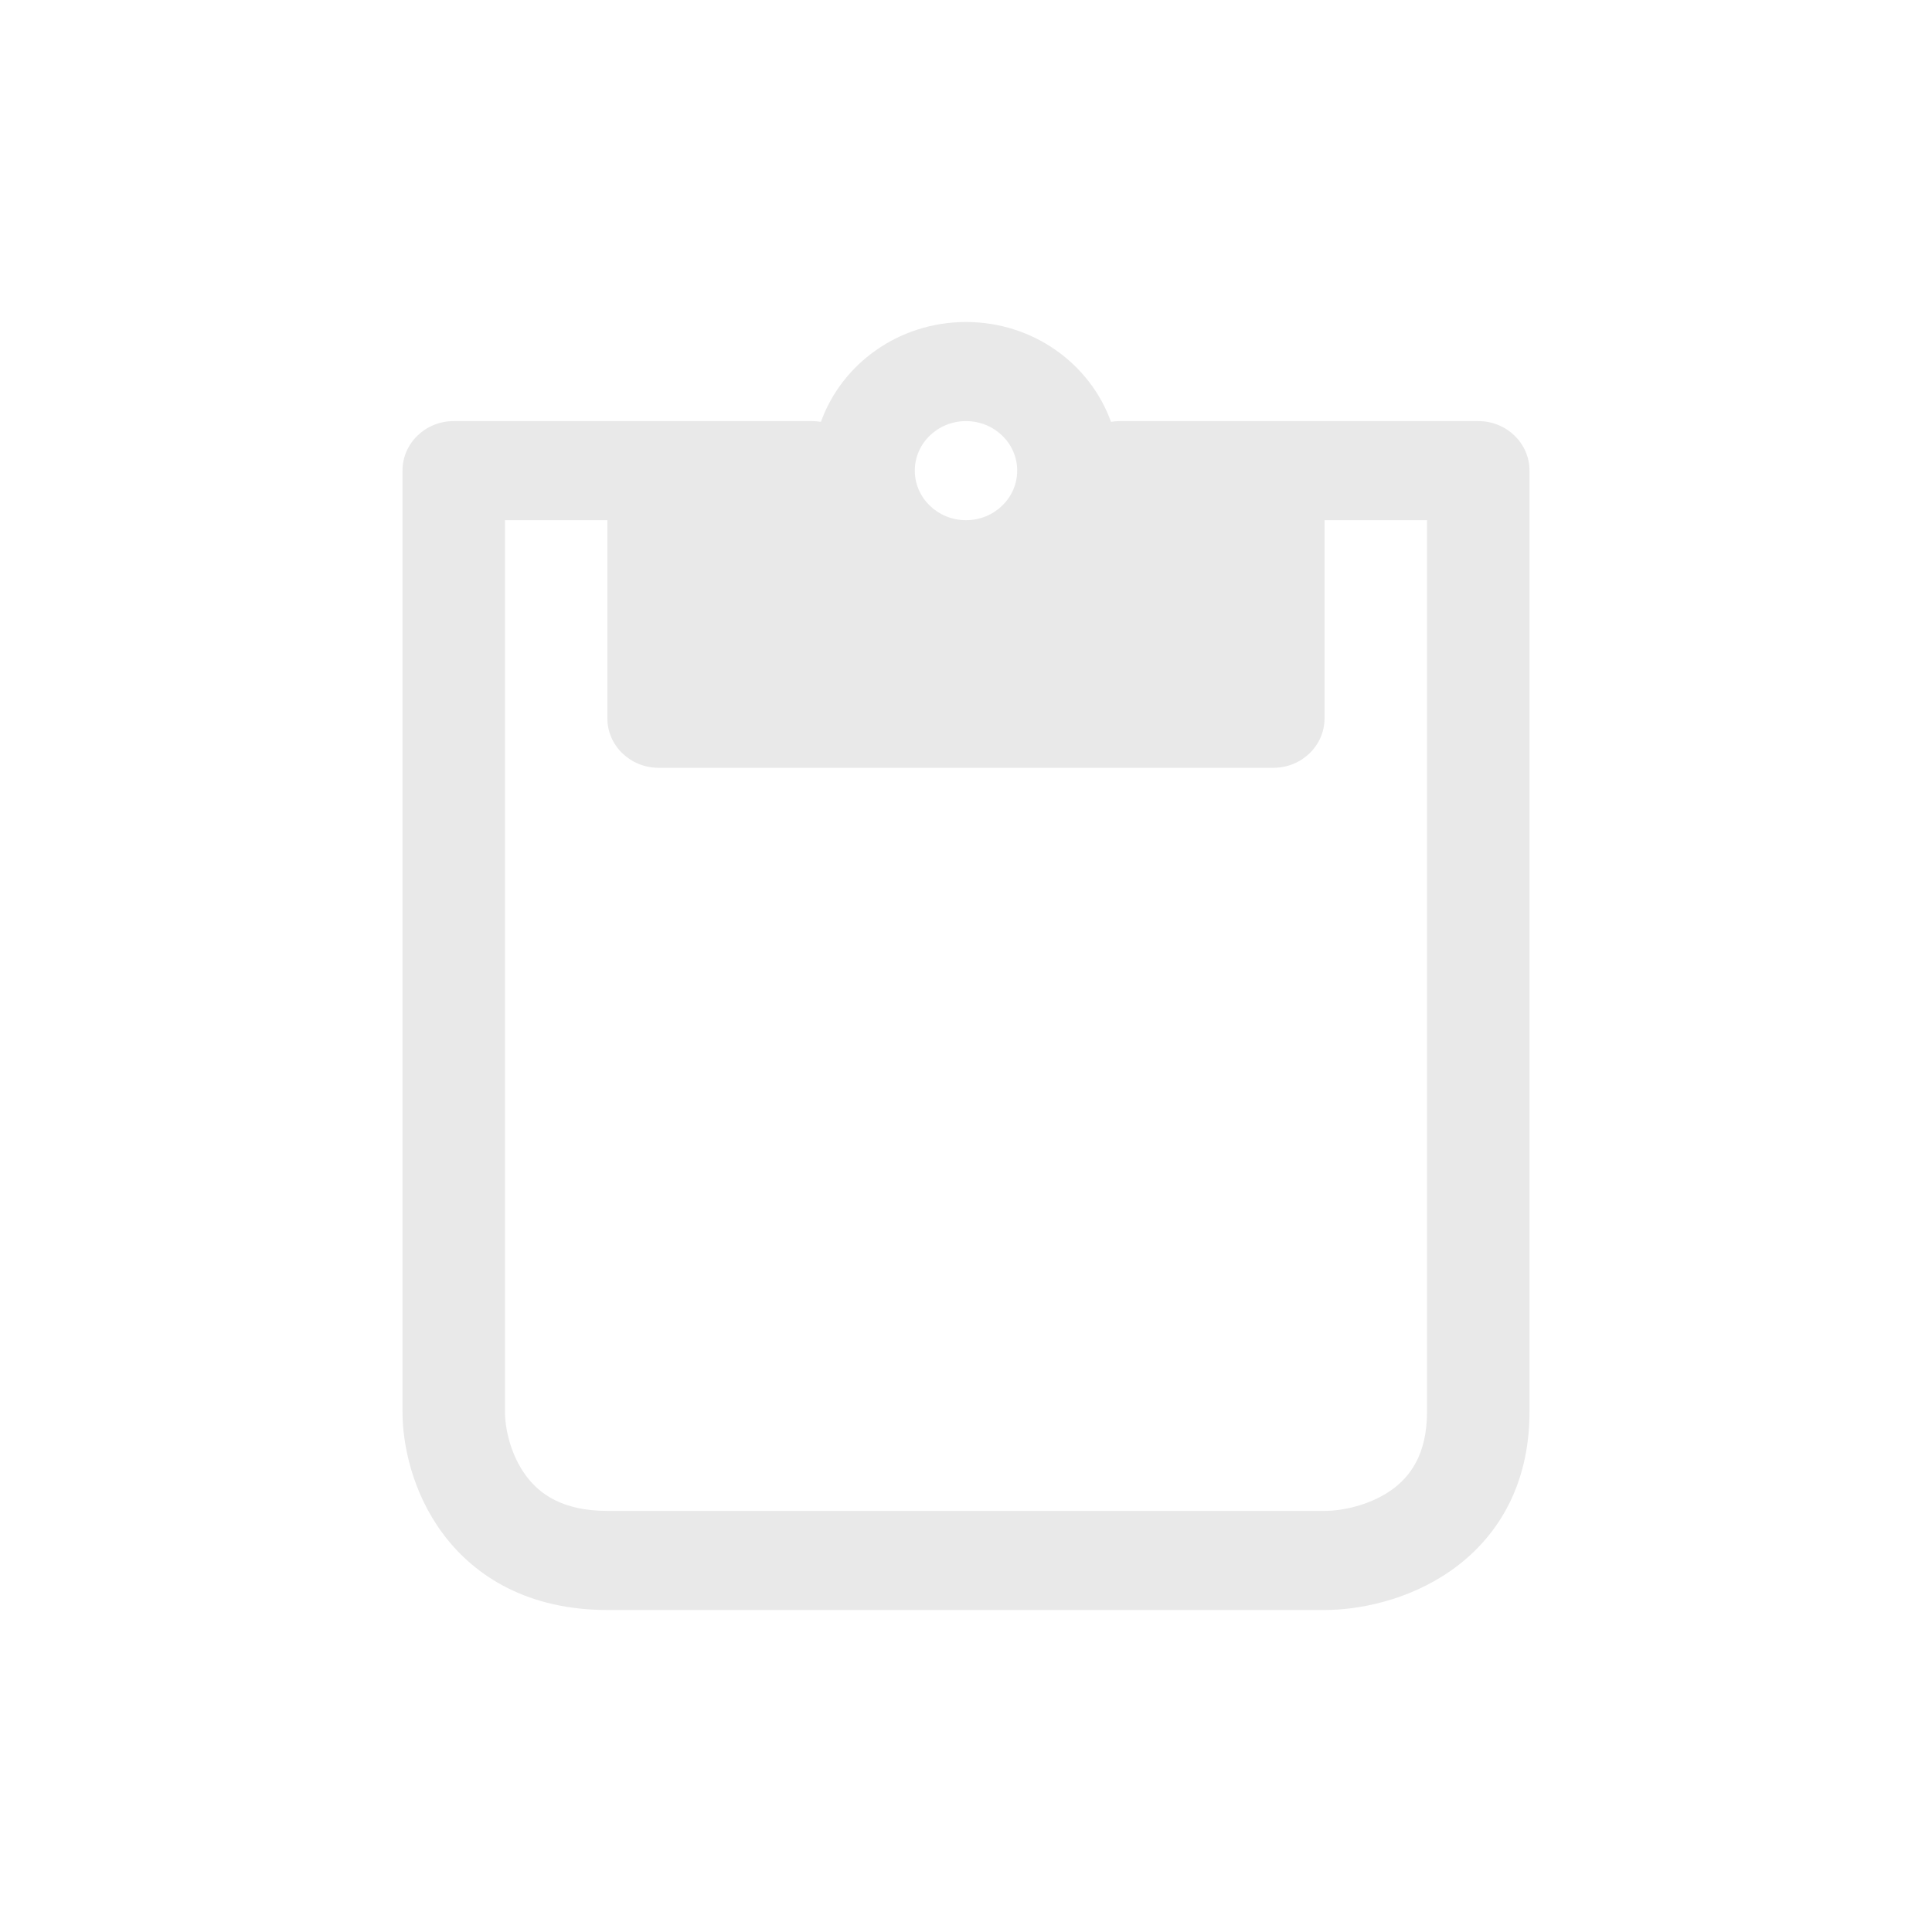 <svg width="24" height="24" viewBox="0 0 24 24" fill="none" xmlns="http://www.w3.org/2000/svg">
<path fill-rule="evenodd" clip-rule="evenodd" d="M12 4C12.835 4 13.541 4.519 13.801 5.24C13.836 5.235 13.872 5.231 13.909 5.231H18.364C18.715 5.231 19 5.506 19 5.846V17.538C19 18.477 18.581 19.123 18.019 19.514C17.49 19.883 16.875 20 16.454 20H7.545C6.574 20 5.906 19.595 5.502 19.052C5.121 18.54 5 17.945 5 17.538V5.846C5 5.506 5.285 5.231 5.636 5.231H10.091C10.127 5.231 10.163 5.235 10.198 5.24C10.457 4.519 11.165 4 12 4ZM6.273 17.538C6.273 17.748 6.343 18.075 6.535 18.333C6.703 18.559 6.989 18.769 7.545 18.769H16.454C16.671 18.769 17.01 18.701 17.276 18.516C17.51 18.353 17.727 18.076 17.727 17.538V6.462H16.454V8.923C16.454 9.263 16.17 9.538 15.818 9.538H8.182C7.83 9.538 7.545 9.263 7.545 8.923V6.462H6.273V17.538ZM12 5.231C11.649 5.231 11.364 5.506 11.364 5.846C11.364 6.186 11.649 6.462 12 6.462C12.351 6.462 12.636 6.186 12.636 5.846C12.636 5.506 12.351 5.231 12 5.231Z" fill="#E9E9E9"/>
</svg>
